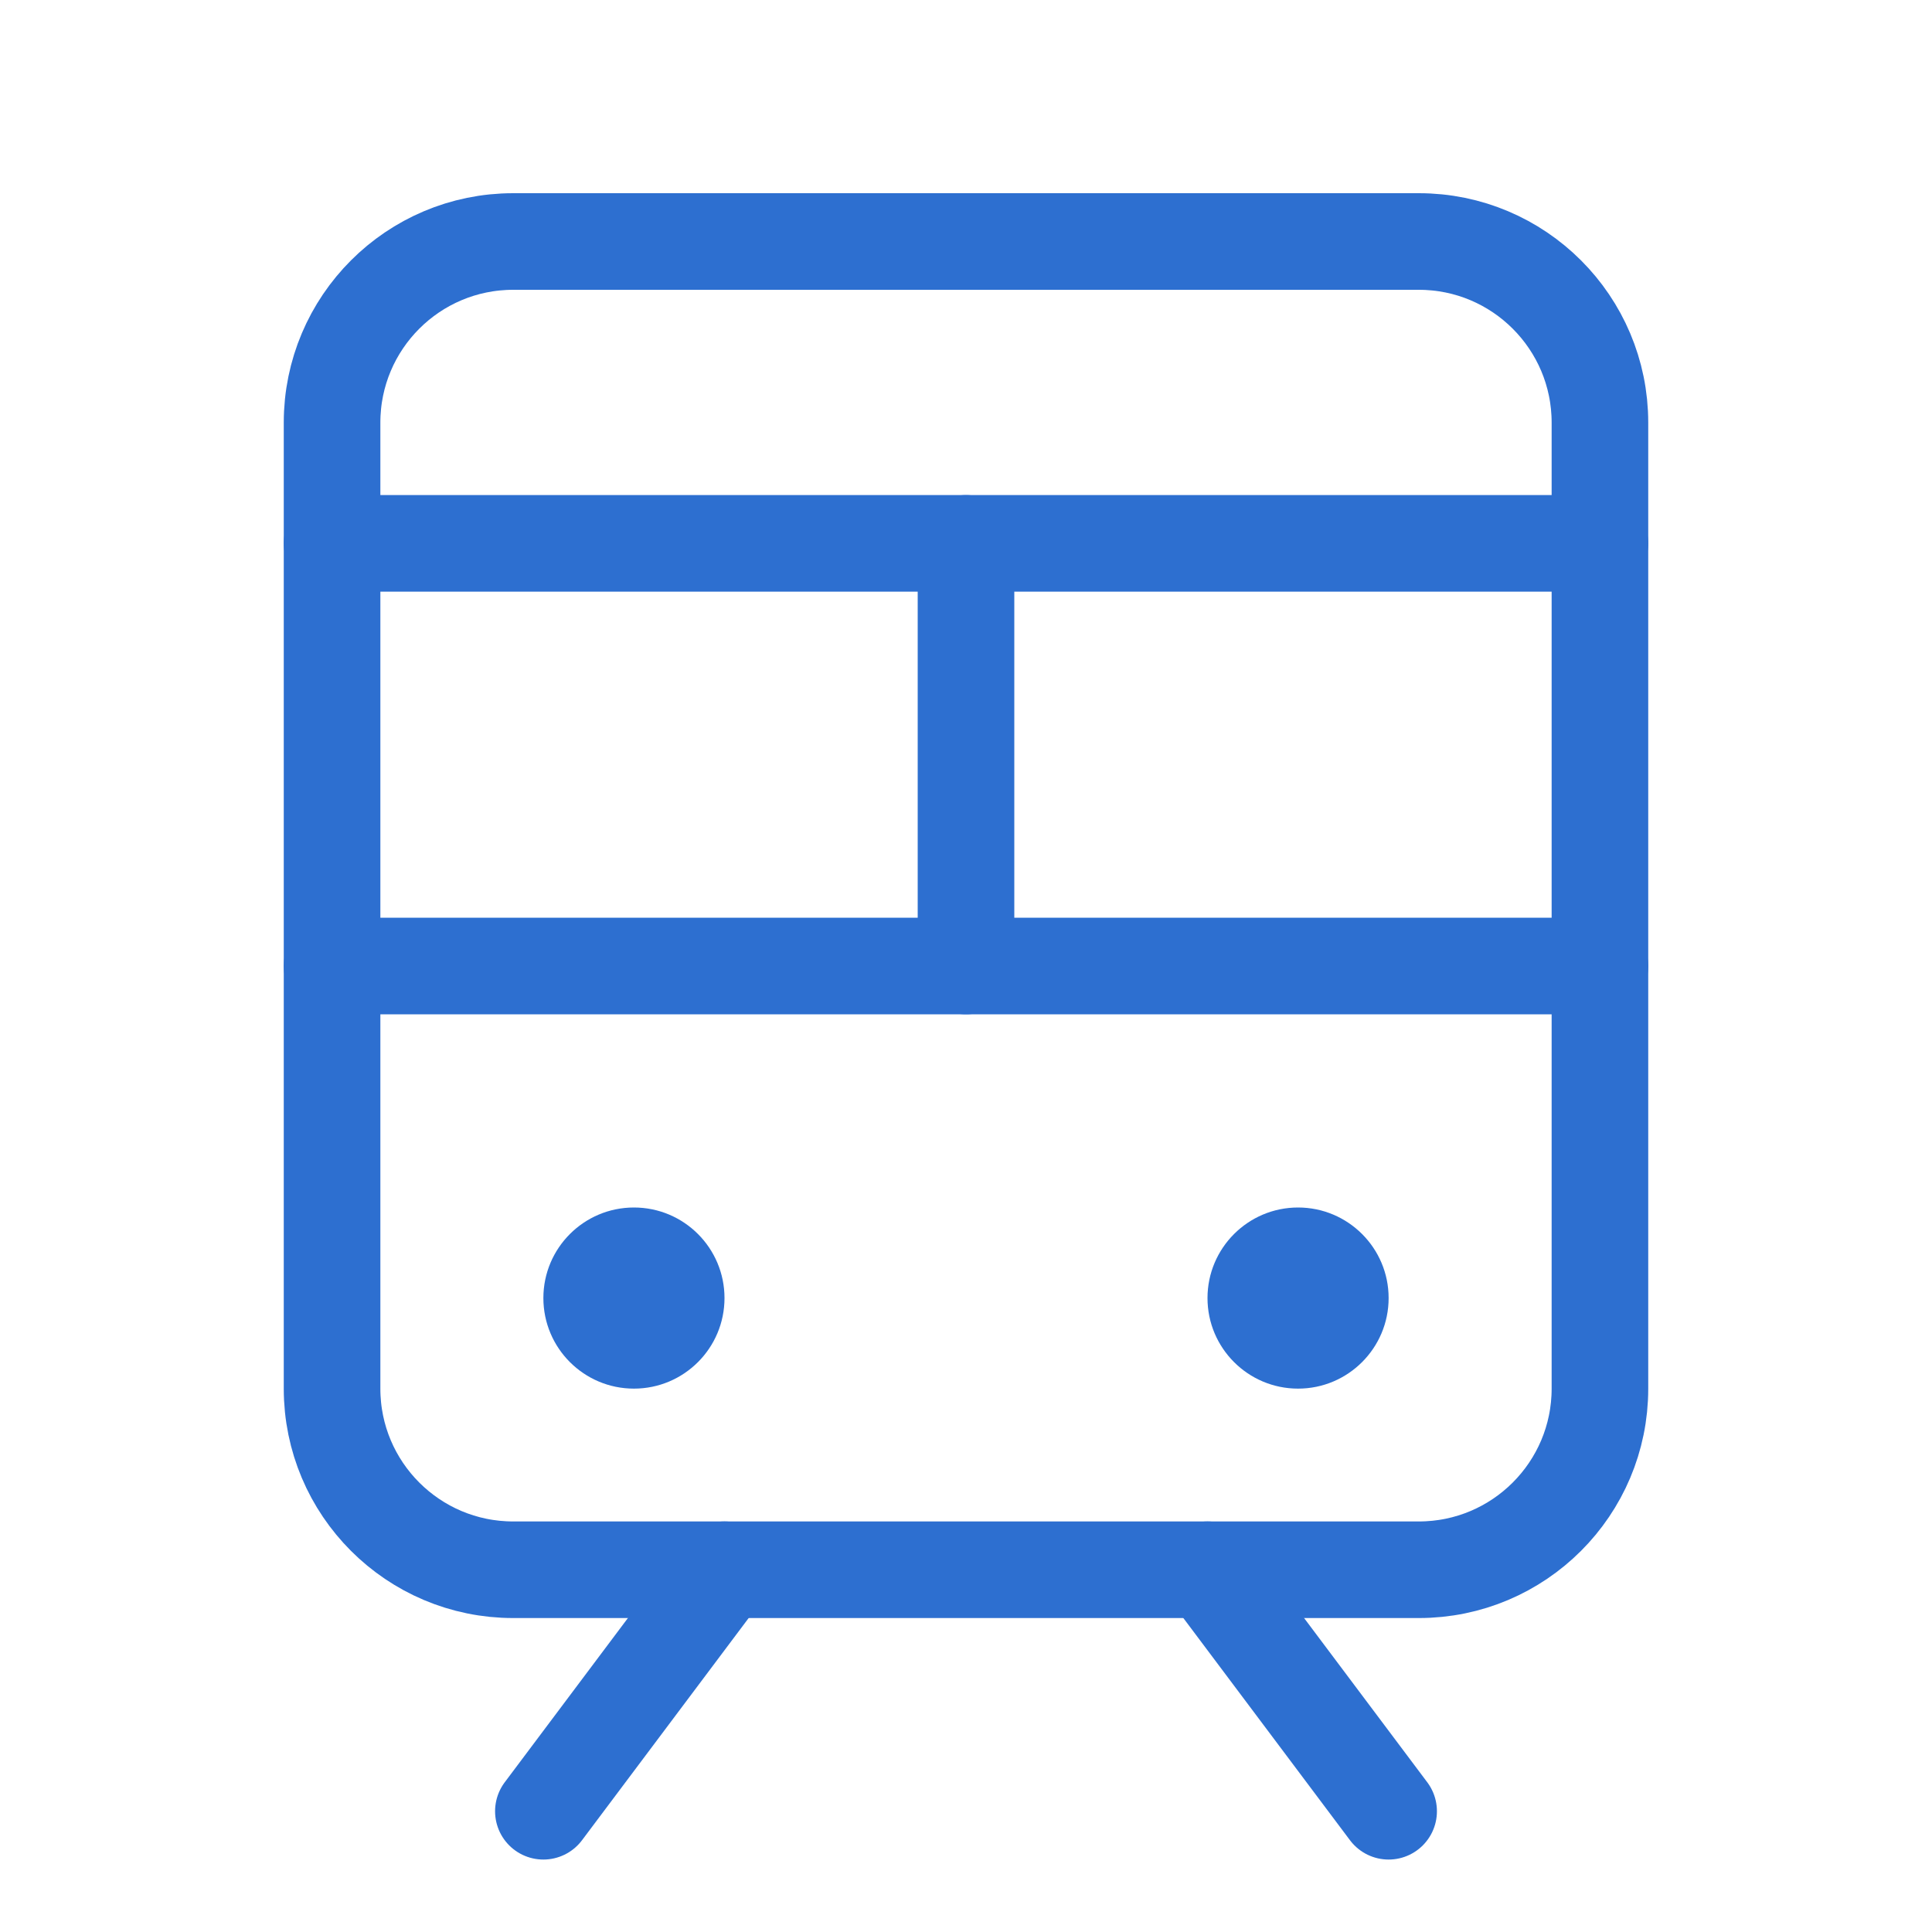 <svg  height="40" viewBox="0 0 40 40" fill="none" xmlns="http://www.w3.org/2000/svg">
<path d="M6.875 20H33.125" stroke="#2D6FD0" stroke-width="2" stroke-linecap="round" stroke-linejoin="round"/>
<path d="M6.875 11.25H33.125" stroke="#2D6FD0" stroke-width="2" stroke-linecap="round" stroke-linejoin="round"/>
<path d="M15 32.5L11.25 37.5" stroke="#2D6FD0" stroke-width="2" stroke-linecap="round" stroke-linejoin="round"/>
<path d="M25 32.5L28.75 37.5" stroke="#2D6FD0" stroke-width="2" stroke-linecap="round" stroke-linejoin="round"/>
<path d="M29.375 5H10.625C8.554 5 6.875 6.679 6.875 8.75V28.75C6.875 30.821 8.554 32.5 10.625 32.5H29.375C31.446 32.5 33.125 30.821 33.125 28.75V8.75C33.125 6.679 31.446 5 29.375 5Z" stroke="#2D6FD0" stroke-width="2" stroke-linecap="round" stroke-linejoin="round"/>
<path d="M20 11.25V20" stroke="#2D6FD0" stroke-width="2" stroke-linecap="round" stroke-linejoin="round"/>
<path d="M13.125 28.75C14.161 28.75 15 27.91 15 26.875C15 25.84 14.161 25 13.125 25C12.089 25 11.25 25.84 11.25 26.875C11.25 27.91 12.089 28.75 13.125 28.75Z" fill="#2D6FD0"/>
<path d="M26.875 28.75C27.91 28.75 28.75 27.91 28.75 26.875C28.75 25.84 27.91 25 26.875 25C25.84 25 25 25.84 25 26.875C25 27.91 25.84 28.75 26.875 28.75Z" fill="#2D6FD0"/>
</svg>

